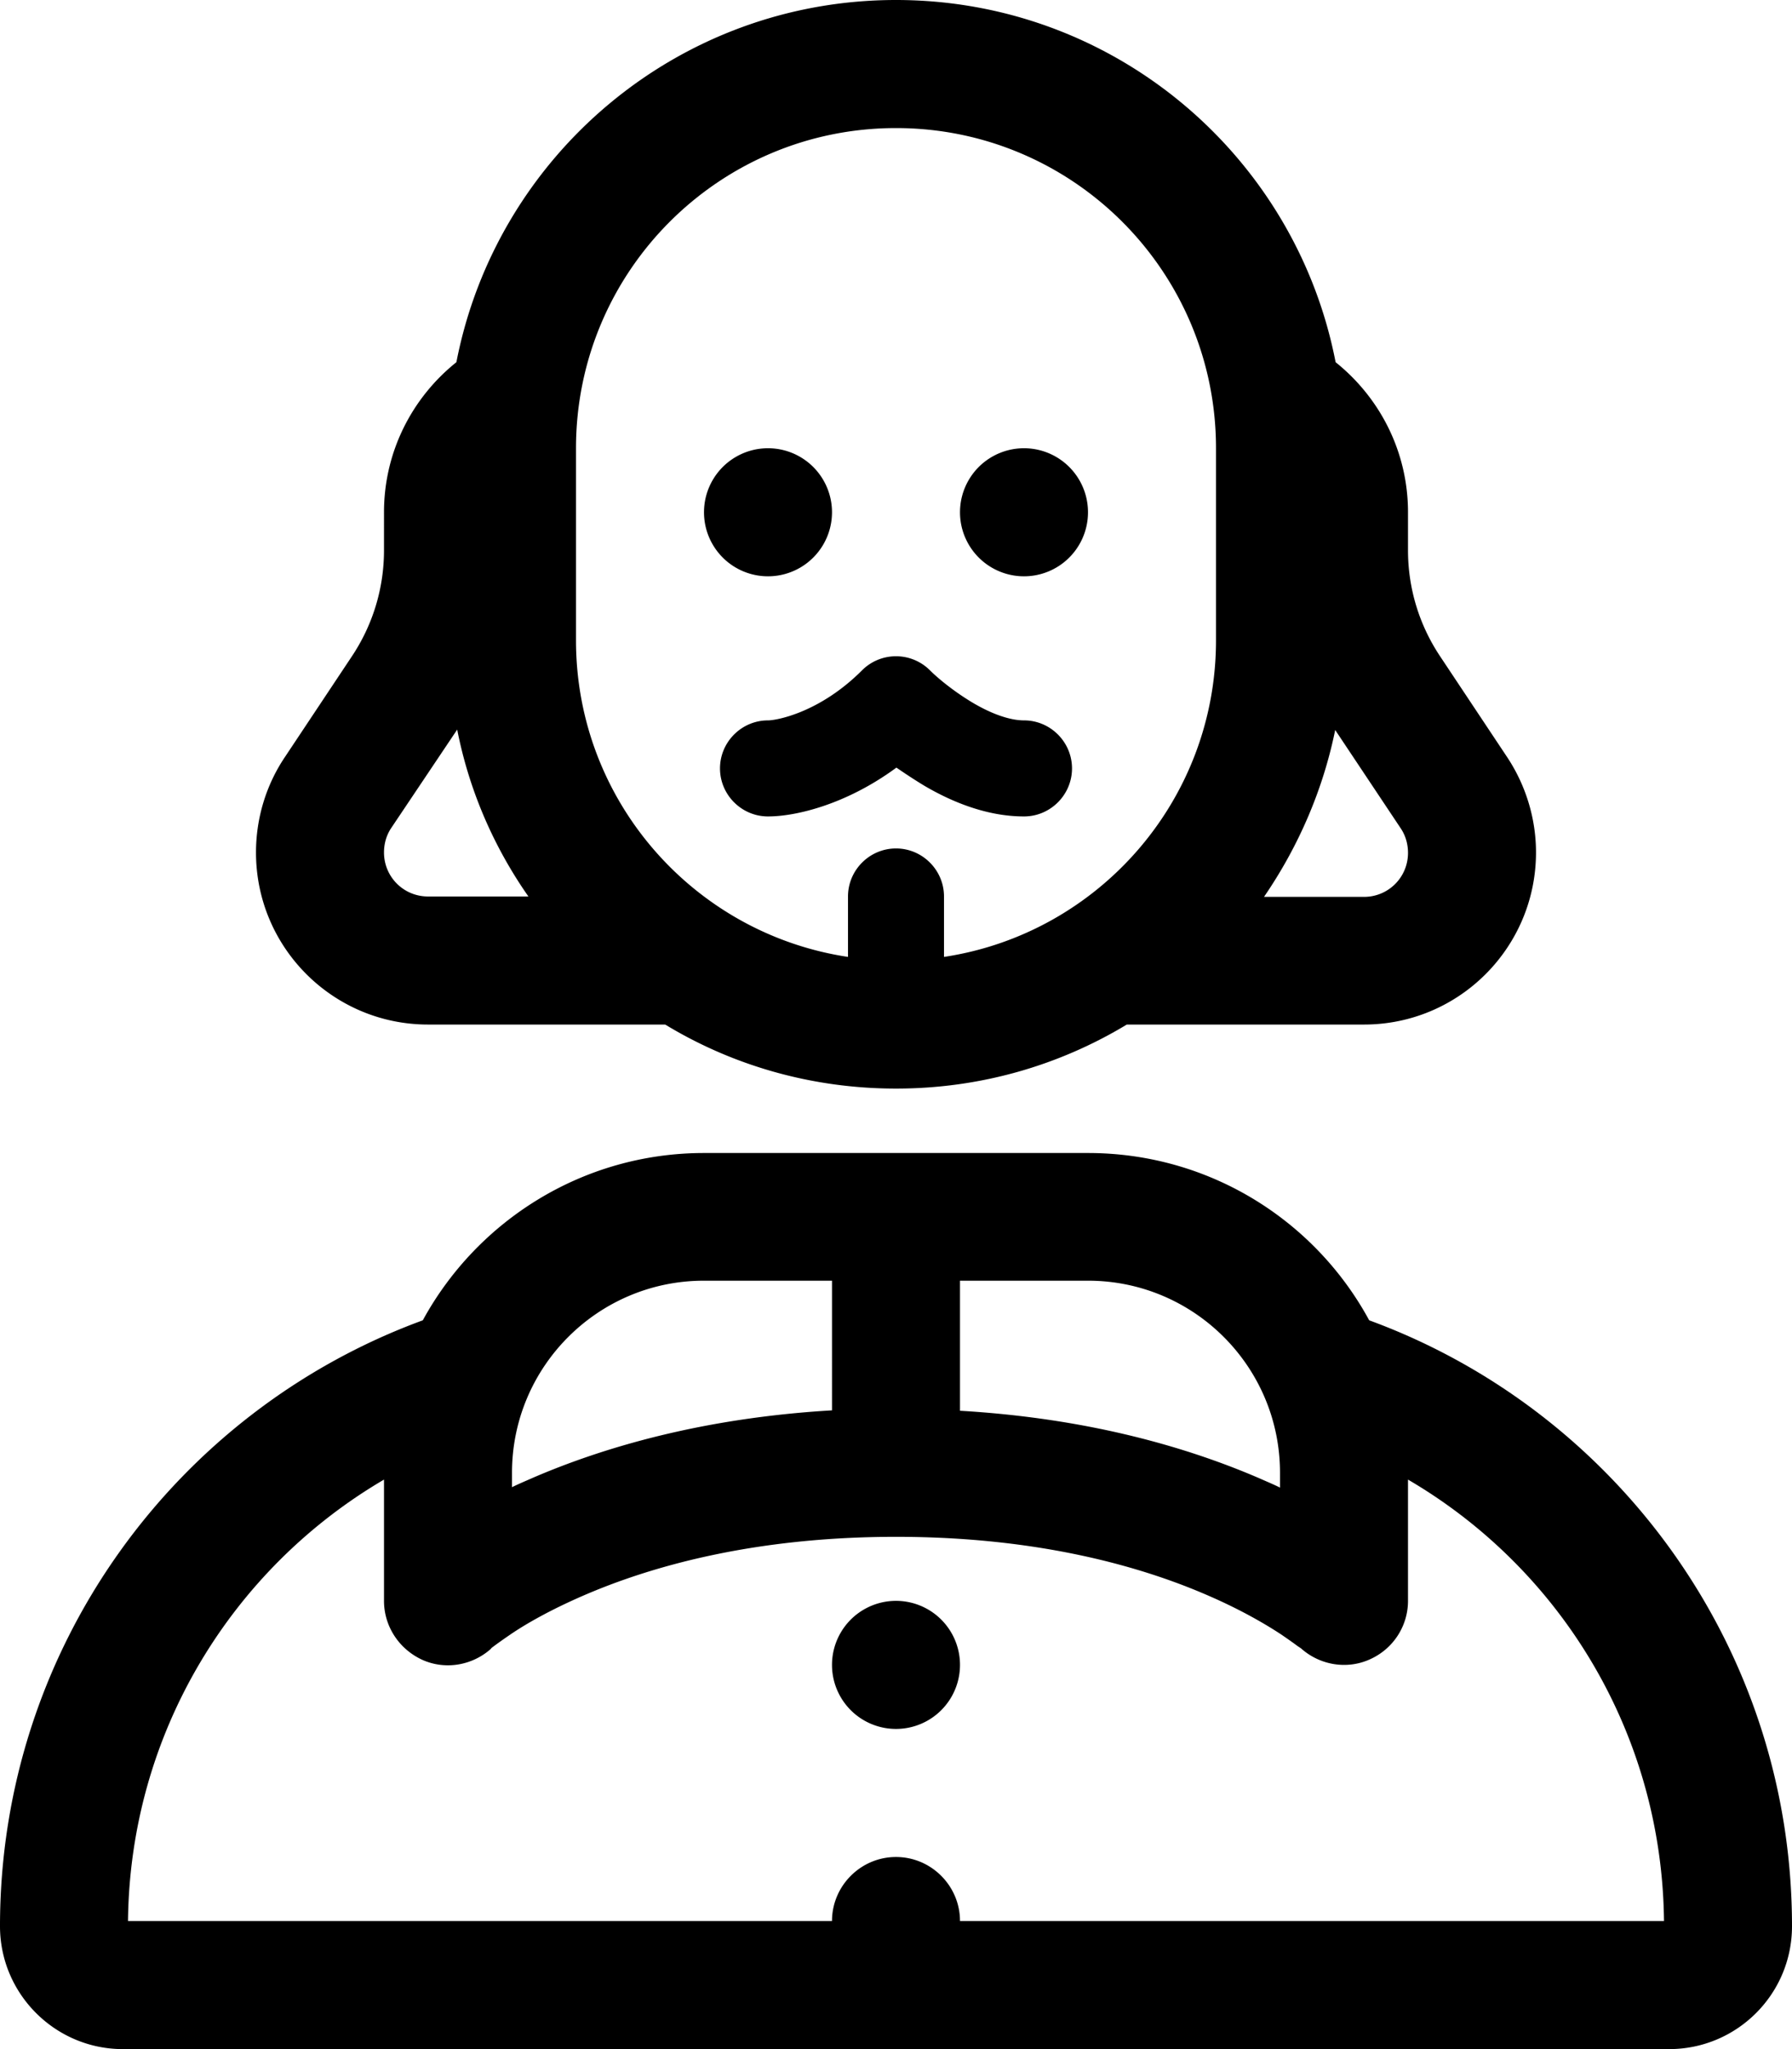 <svg xmlns="http://www.w3.org/2000/svg" viewBox="0 0 448 512" fill="currentColor" class="svgBox" id="user-shakespeare-b-t"><path d="M304 160V112c0-44.2-35.8-80-80-80s-80 35.8-80 80v48c0 40.1 29.5 73.3 68 79.1V224c0-6.6 5.4-12 12-12s12 5.4 12 12v15.1c38.5-5.8 68-39 68-79.1zM114.1 90.5C124.1 38.9 169.5 0 224 0s99.9 38.9 109.9 90.5c11 8.8 18.1 22.3 18.1 37.5v9.5c0 9.5 2.8 18.7 8.1 26.6l16.7 25.1c4.7 7.1 7.2 15.4 7.2 23.8c0 23.7-19.2 43-43 43H281.7c-16.9 10.2-36.6 16-57.7 16s-40.9-5.8-57.7-16H107c-23.7 0-43-19.2-43-43c0-8.5 2.5-16.8 7.2-23.8l16.7-25.1c5.3-7.9 8.1-17.1 8.1-26.6V128c0-15.2 7.1-28.7 18.1-37.5zm219.7 91.9c-3.1 15.2-9.3 29.3-17.8 41.7H341c6.1 0 11-4.9 11-11c0-2.2-.6-4.3-1.8-6.1l-16.4-24.6zM132.1 224c-8.6-12.3-14.8-26.4-17.8-41.7L97.8 206.9c-1.2 1.8-1.8 3.9-1.8 6.1c0 6.1 4.9 11 11 11h25.1zM176 128a16 16 0 1 1 32 0 16 16 0 1 1 -32 0zm64 0a16 16 0 1 1 32 0 16 16 0 1 1 -32 0zm-7.5 39.5c2 2 6 5.3 10.7 8.1c4.9 2.9 9.4 4.4 12.8 4.4c6.6 0 12 5.4 12 12s-5.4 12-12 12c-9.5 0-18.3-3.8-24.8-7.6c-2.5-1.5-4.9-3.1-7.1-4.6C211.6 201 199 204 192 204c-6.6 0-12-5.4-12-12s5.4-12 12-12c2.1 0 12.9-1.9 23.5-12.5c4.7-4.7 12.3-4.7 17 0zM0 481.3c0-69.5 44-128.8 105.7-151.4c13.6-24.9 40-41.8 70.3-41.8h48 48c30.4 0 56.8 16.9 70.3 41.8C404 352.5 448 411.8 448 481.3c0 17-13.8 30.7-30.7 30.7H30.7C13.8 512 0 498.2 0 481.3zM176 320c-26.5 0-48 21.5-48 48v3.6c1.6-.8 3.3-1.5 5.1-2.3c17.6-7.6 42.5-15 74.9-16.9V320H176zm64 32.5c32.5 1.9 57.3 9.3 74.9 16.9c1.8 .8 3.5 1.5 5.1 2.3V368c0-26.5-21.5-48-48-48H240v32.5zM224 384c-35.8 0-61.6 7.5-78.2 14.7c-8.3 3.6-14.4 7.1-18.2 9.7c-1.9 1.3-3.3 2.3-4.1 2.9c-.4 .3-.7 .5-.8 .7l-.1 .1c-4.7 4.1-11.4 5.2-17.1 2.6C99.7 412 96 406.3 96 400V369.7C58.1 391.9 32.5 432.9 32 480l176 0c0-8.8 7.2-16 16-16s16 7.2 16 16l176 0c-.5-47.1-26-88.1-64-110.3V400c0 6.3-3.7 12-9.5 14.6c-5.7 2.6-12.4 1.5-17.1-2.6l0 0 0 0-.1-.1-.3-.2-.6-.4c-.8-.6-2.2-1.6-4.1-2.9c-3.8-2.5-9.9-6.1-18.2-9.7C285.6 391.5 259.8 384 224 384zm-16 32a16 16 0 1 1 32 0 16 16 0 1 1 -32 0z"/></svg>